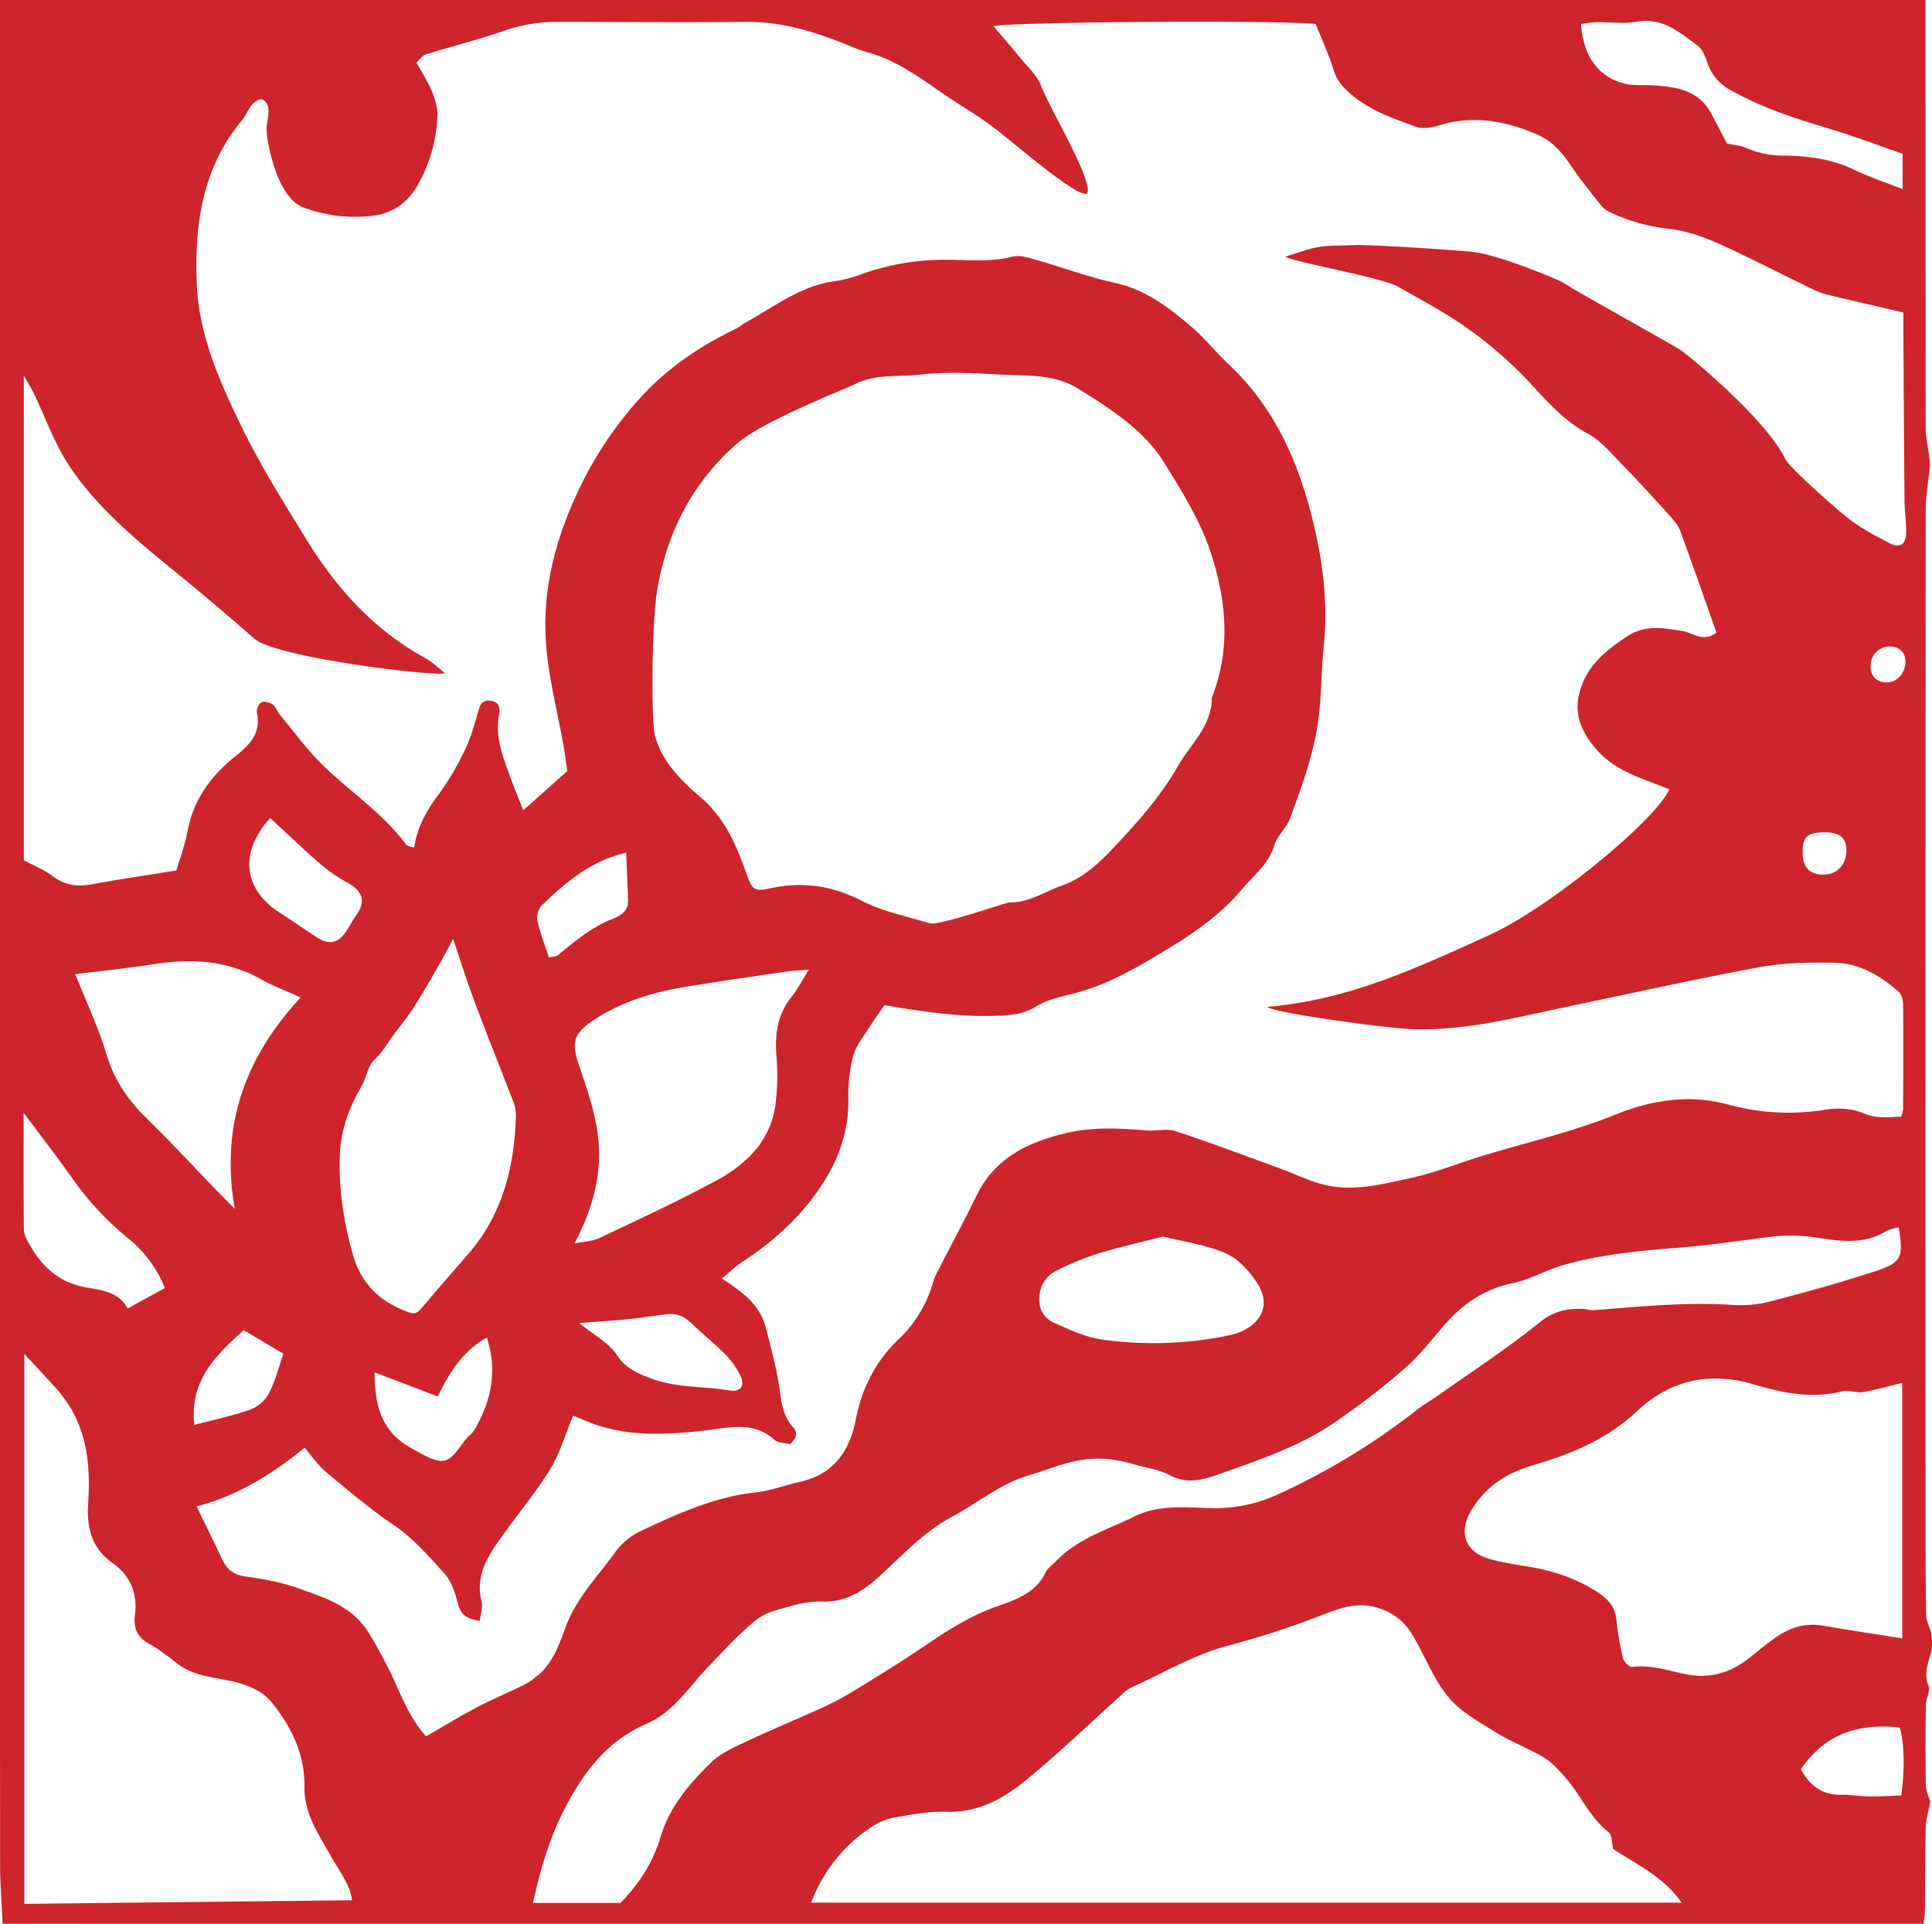 <svg xmlns="http://www.w3.org/2000/svg" viewBox="0 0 906.18 902.46"><defs><style>.cls-1{fill:#ce242b;}</style></defs><title>1_3</title><g id="Layer_2" data-name="Layer 2"><g id="Layer_1-2" data-name="Layer 1"><path class="cls-1" d="M905.38,845.2c-1,5.14-2.06,8.47-2.14,11.82-.29,12.49-.21,25-.34,37.48,0,2.24-.35,4.47-.64,8H1.22C.79,892.85.07,884.11.06,875.37Q-.07,754,0,632.7V0H903.14V12q0,94.2.08,188.41c0,4.82,1.16,9.63,1.74,14.45a18.44,18.44,0,0,1,.21,3.86c-.63,6.78-1.93,13.55-1.94,20.32q-.17,233.29-.08,466.58c0,17.37,0,34.75.29,52.12.05,3,2,5.9,2.43,8.94a23,23,0,0,1-.33,9.29c-1.51,5-3.15,9.56-1,15,.93,2.42-1.19,5.86-1.23,8.84-.18,12.49-.26,25,0,37.48C903.34,840.38,904.88,843.42,905.38,845.2ZM199.85,814.54c8.12-4.68,15.62-9.31,23.4-13.4,7.47-3.92,15.27-7.21,22.86-10.93a32.86,32.86,0,0,0,5.62-3.85c7.59-6,10.48-14.84,13.64-23.29,5.06-13.55,15.08-23.64,23.26-35a30.64,30.64,0,0,1,11.15-9.49c17.37-8.24,35.05-16.29,54.31-18.45,7.34-.82,13.88-3.36,20.82-4.9,15.74-3.49,23.51-14,26.48-29.34,2.81-14.44,9.15-27.18,20-37.55a58.28,58.28,0,0,0,16.13-26.5,29.78,29.78,0,0,1,2.23-5.32c6.11-11.94,12.47-23.77,18.37-35.82,8.55-17.46,23.67-24.74,41.59-29.08,12.79-3.09,25.32-2.35,38.08-1.34,4.51.36,9.43-1,13.53.32C567.7,536,583.85,542.12,600.06,548c7.25,2.63,14.26,6.22,21.71,7.93,13.43,3.09,26.77-.46,39.79-3.28,11.72-2.54,23-7.2,34.52-10.67,20.58-6.19,41.51-11,61.59-19.1,16.75-6.8,34.66-9.71,52.93-4.74a106.8,106.8,0,0,0,45.76,2.4c5.61-.91,12.21-.59,17.33,1.58,6.25,2.64,11.93,2.11,18,1.63a13.17,13.17,0,0,0,.93-3.14c.08-16.44.18-32.89,0-49.33,0-2.09-.72-4.89-2.16-6.14-8.57-7.41-18.28-13.3-29.82-13.51-11.77-.22-23.8-.05-35.33,2.07-30,5.52-59.74,12.23-89.59,18.42-25.36,5.26-50.44,12.15-76.81,10.45-12.45-.8-62.71-7.65-64.51-10.26,38.77-3.21,71.62-18.9,104.68-33.92,27.11-12.32,77.26-53.27,83.9-68.13-11.9-4.86-24.8-8.19-33.71-18.17-6.55-7.33-11.22-15.74-8.56-26.66,3.15-12.93,12.48-20.35,22.63-27,8.17-5.39,17.07-3.93,26.23-2.32,4.58.8,9.32,5.37,15.52.65-5.62-15.87-11.17-31.86-17-47.74-1-2.67-3.06-5.05-5-7.21-7.4-8.16-14.82-16.31-22.53-24.18-5-5.07-9.74-11-15.82-14.19-12.83-6.84-21.42-18.1-31.15-28a193,193,0,0,0-26-21.9c-10.07-7.15-21.14-12.9-31.89-19.08-7.55-4.33-50.26-11.77-52.8-14.09,6.17-1.83,10.9-3.77,15.81-4.54,5.33-.84,10.84-.54,16.26-.86,6.21-.36,43.22,2,55.57,3.17,11.21,1.06,40,12.61,43.65,15.05,5.62,3.79,43.87,24.85,53.9,30.9,2.49,1.5,39.93,31.83,49.46,51.56,1.53,3.17,22.44,22.33,30.85,28.61,5.49,4.1,11.69,7.31,17.79,10.5,4.78,2.5,7.67.79,7.85-4.66.16-4.9-.69-9.82-.74-14.74-.24-26.63-.38-53.26-.54-79.89,0-3.17,0-6.34,0-8.89-11.25-2.62-21.07-4.86-30.87-7.22-3.5-.84-7.14-1.54-10.36-3.07-11.72-5.55-23.23-11.53-34.93-17.13-10.9-5.21-22-10.54-34-11.85a86.7,86.7,0,0,1-27.21-7.64A12.13,12.13,0,0,1,751,96.41c-5-6.28-10-12.51-14.47-19.16-4-6-8.94-11.26-15.19-14-14.62-6.41-29.9-9.38-45.89-4.55-3.6,1.09-8.12,1.95-11.4.73-9.85-3.66-20-7-28.43-13.65-4.4-3.48-8.31-7.06-10.09-12.89-2.29-7.46-5.63-14.59-8.44-21.65C603.48,9.47,474.37,10.1,466,12.3c4.54,5.36,8.73,10.17,12.77,15.12,3.26,4,7.44,7.69,9.27,12.29,5.05,12.71,25.15,45.65,21.8,51.21C505,92.5,478,69.13,467,60.53c-7.67-6-16.22-10.82-24.26-16.34-11.22-7.7-22.13-15.87-35.58-19.57-4.64-1.28-9.07-3.35-13.58-5.09-14.1-5.44-28.39-9.44-43.79-9.26-29.26.33-58.54,0-87.8,0a74.39,74.39,0,0,0-25.05,4c-12.21,4.26-24.82,7.37-37.17,11.25-1.8.57-3.13,2.64-4.43,3.79,2.8,5.15,5.51,9.28,7.33,13.77,1.44,3.54,2.66,7.56,2.49,11.31a71.54,71.54,0,0,1-9.47,32.84c-4.53,7.88-11.68,12.86-20.47,13.91a69.18,69.18,0,0,1-33-3.85c-13.22-5-17.62-34.1-17.18-37.67.36-2.93,1.08-5.89.86-8.78-.12-1.55-1.68-3.93-3-4.2s-3.56,1.14-4.66,2.43c-1.87,2.21-2.9,5.13-4.76,7.36-18.7,22.39-22.31,49.36-21.19,76.77,1,24.13,10.93,46.44,21.45,67.84,8.93,18.15,19.74,35.43,30.4,52.67,13.94,22.54,31.36,41.81,55,54.81,3.37,1.85,6.3,4.56,9.26,7.08s-78.42-6.5-89.22-16.09c-7.79-6.91-15.75-13.63-23.71-20.34-13-10.95-26.58-21.28-38.94-32.9-9-8.47-17.57-17.88-24.32-28.18s-10.93-22.25-16.3-33.44c-1.12-2.34-2.5-4.55-4.74-8.58V403.54c4.62,2.49,9.55,4.48,13.68,7.55,5.78,4.31,11.69,5,18.54,3.69,12.52-2.34,25.14-4.14,39.32-6.42,1.53-5.25,4-11.65,5.22-18.28,2.66-14.66,10.85-26,21.9-34.85,7.29-5.83,12.75-11.08,10.65-21.14-.3-1.42,1-4.12,2.26-4.67s3.89.12,5.27,1.13,2,3.31,3.29,4.8c6.68,8,12.86,16.57,20.32,23.8,12.85,12.47,28.1,22.43,38.9,37.1.58.78,2.16.82,3.76,1.37,1.43-9.89,5.93-17.62,11.55-25.09a128.12,128.12,0,0,0,12.34-21c2.69-5.52,4.34-11.59,6.06-17.53.9-3.13,1.73-5.69,5.66-5.3,4.88.48,4.61,4,4.06,7.32-1.62,9.51,1.65,18.11,4.73,26.73,2.11,5.91,4.54,11.72,6.75,17.37l20.65-18.39c-.46-3.16-1-7.61-1.77-12-2.71-15.14-6.61-30.16-8-45.42-2.37-25.24,3.43-49.14,14.07-72.24a176.45,176.45,0,0,1,31.14-46.76c12.19-13.07,27.2-23.17,43.46-31,1.66-.81,3.1-2.08,4.73-3,13.14-7.14,25.08-16.78,40.48-19.21a61.91,61.91,0,0,0,12.39-2.92,115.7,115.7,0,0,1,44.24-7.29c9.41.21,18.73.89,28.1-1.48,3.49-.88,7.79.58,11.53,1.63,12.22,3.46,24.2,8,36.57,10.67,14,3.07,24.81,11.26,35.22,20.08,6.63,5.61,12.13,12.53,18.46,18.52,20.12,19,31.28,43,38.13,69.28,5.4,20.65,8.24,41.64,6,63.12-1.06,10.41-1,20.93-2.16,31.32-1.87,17-7.72,33.06-13.66,49-1.66,4.44-6,8-7.29,12.45-2.64,8.92-9.92,14.38-15.3,20.8-9.15,10.92-20.92,19.47-33.3,27-13.64,8.32-27.2,16.54-42.73,21-6.88,2-14.36,3.15-20.28,6.78-5.16,3.17-10,3.94-15.59,4.28-19.08,1.15-37.8-1.83-55.64-4.81-2.59,3.74-4.75,6.6-6.63,9.63-2.89,4.66-6.68,9.13-8.1,14.24a72.69,72.69,0,0,0-2.24,20.42c.24,15.79-5.21,29.61-13.91,42.22-9.4,13.63-21.55,24.56-35.42,33.63-3.49,2.28-6.55,5.22-10,8.05,9.29,6.12,17.85,12.13,20.62,23.08,2.16,8.56,4.55,17.11,6,25.81,1.2,7.44,1.32,15,6.87,21,2.51,2.72,1.18,5.34-1.52,7.86-2.4-.62-5.58-.51-7.26-2-10-9.13-21.7-5.63-32.86-4.4-17,1.87-33.85,2.9-50.41-2.55-3.67-1.21-7.2-2.85-11.2-4.45-3.68,8.79-6.24,17.77-10.93,25.44C251,700.53,242.59,710.66,235,721.28c-6.39,8.89-12.09,17.93-9.15,29.84.68,2.75-.47,5.95-.81,9.26-6.11-.89-8.92-2.92-10.21-7.93s-3-10.49-6.27-14.16c-7.38-8.23-14.67-16.6-24.06-23-11-7.53-21.32-16.21-31.61-24.77-3.71-3.09-6.48-7.3-10-11.39-16,13-32.22,22.78-50.7,27.53,4.43,9.11,8.32,17,12.11,25,2.11,4.44,5.07,7,10.33,7.79,8.37,1.22,16.89,2.64,24.81,5.46,11.91,4.24,24.53,8,32.27,19.21,4,5.83,7.21,12.29,10.5,18.61C187.56,793.09,190.93,804.59,199.85,814.54Zm107.47-469c3.61,12.63,12.93,21.38,22.65,29.63a47.11,47.11,0,0,1,5.86,6.39c6.91,8.51,10.82,18.54,14.44,28.73,2.67,7.5,3.77,8,11.61,6.31,14.93-3.22,28.71-1,42.52,6.06,9.73,5,20.92,7.14,31.5,10.43a8.75,8.75,0,0,0,3.9-.18c10.23-1.83,32.37-9.58,33.62-9.56,9.16.15,16.64-5.11,24.8-8,10.15-3.54,17.68-10.82,25.24-18.91,10.75-11.5,21-23,28.8-36.7,6-10.55,16.14-19,16.16-32.52,8.64-22,7-43.85.09-66.1C563.49,245,554.72,231,546,217c-9.56-15.37-24.86-25-39.86-34.44-12-7.56-25.72-6.19-38.91-6.95-11.87-.69-23.93-1.21-35.68.11-10.23,1.15-20.91-.44-30.78,4.59-4.56,2.32-43,17.21-55,27.7-21.27,18.59-33.1,42.05-37.59,69.22C305.72,292.37,305.28,338.48,307.31,345.59Zm73.15,547H788.75c-8.84-12.6-21.44-18-32.14-25.22-.64-2.6-.41-6.43-2.13-7.8-8.83-7-13.09-17.5-20.31-25.74-3.5-4-6.89-7.68-11.4-10.17-7.11-3.91-14.76-6.93-21.62-11.22-7.72-4.82-16.2-9.5-21.83-16.32-6.74-8.16-10.75-18.56-16.08-27.91-3.91-6.85-9-11.51-17.27-14-9.59-2.84-17.91.37-25.72,3.4a414.61,414.61,0,0,1-44.37,14.46c-15.91,4.19-30.62,13-45.81,19.87a16.36,16.36,0,0,0-3.84,3c-14.63,13.16-28.85,26.81-44,39.37-10.88,9-22.88,16.2-38.28,15.64-8.39-.31-16.92,1.39-25.27,2.87A28.07,28.07,0,0,0,408,857.55,73,73,0,0,0,380.46,892.58ZM890.53,575.63c-2.65.87-4.7,1.15-6.33,2.13-10.08,6.1-21.22,4.52-31.62,2.87a77.93,77.93,0,0,0-22.32-.41c-13.65,1.7-27.26,3.8-41,4.9-18.82,1.51-37.61,3.08-55.82,8.28-8.15,2.33-15.76,6.83-24,8.56-12.89,2.71-22.86,9.3-31.34,18.9-6.29,7.12-12.06,14.84-19.16,21a366.06,366.06,0,0,1-32.64,25.21c-16.53,11.43-35.55,17.69-54.29,24.39-7.76,2.77-15.34,4.9-23.59.45-4.75-2.56-10.51-3.26-15.82-4.8-7.87-2.28-15.58-3.61-24.08-2.42-9.25,1.29-17.46,4.91-26.16,7.46-13.49,4-23.8,13-35.77,19.33s-21.76,16.35-31.73,25.81c-8,7.55-16.87,14.5-29.25,14a47.75,47.75,0,0,0-14.54,2.12c-5.62,1.57-11.93,2.89-16.25,6.39-8.34,6.75-15.64,14.82-23.09,22.61-9,9.37-15.79,20.76-28.58,26.27-18.34,7.91-29.65,22.87-38.54,40.23-7,13.77-11.24,28.34-14.64,43.77H291c8.88-9,15.35-19.26,18.79-30.86,4.2-14.15,13.3-24.71,23.29-34.62,4-4,9.52-6.75,14.76-9.22,12.67-6,25.62-11.33,38.35-17.15a134.1,134.1,0,0,0,14.58-7.8c11.34-7,22.73-13.92,33.71-21.44,10.55-7.22,21.3-13.9,33.42-18.15,9-3.16,17.89-6.26,22.52-15.8,1.09-2.24,3.5-3.84,5.33-5.71,10.15-10.38,23.93-14.4,36.44-20.59,11.6-5.74,24.36-4.1,36.69-3.86a70.44,70.44,0,0,0,30.34-6.37,323.46,323.46,0,0,0,65.36-39.74c3.35-2.61,7.09-4.71,10.56-7.17,15.77-11.16,32-21.73,47-33.86,6.62-5.35,13-6.66,20.62-6.32,1.62.07,3.24.71,4.83.59,21.49-1.67,42.93-3.85,64.56-2.49a57,57,0,0,0,17.6-1.45c16.49-4.27,32.92-8.86,49.12-14.1C892,592.34,892.92,590,890.53,575.63Zm1.7,192.95V648.73c-6.51,1.56-12.41,3.31-18.45,4.3-3.14.52-6.71-1.13-9.72-.37-14.21,3.63-28,.75-41.36-3.2-20.92-6.21-39.45-2-54.67,12.36-14,13.18-30.88,20.2-48.25,25.3-12.94,3.8-22.3,9.65-29.37,20.79-6.32,9.95-3.8,19.7,7.43,23.16,6.2,1.91,12.73,2.81,19.16,3.87,12,2,23.34,5.8,33.48,12.77,4.21,2.9,7,6.42,7.6,11.77a147.64,147.64,0,0,0,3.15,18.37c.41,1.71,3.08,4.33,4.37,4.15,9-1.27,17.46,2,26,3.54,11.44,2,20.56-1.19,29.13-8,4.1-3.28,8.15-6.64,12.46-9.63,6.68-4.64,14-6.71,22.28-5.25C867.26,764.71,879.14,766.48,892.23,768.58ZM165.15,891.41c-1-7.47-6-13.67-9.8-20.43-5.72-10.28-12.75-20.07-12.55-32.58.24-15.19-5.89-27.94-15.06-39.46-3.49-4.39-8-6.92-13.68-8.82-10.11-3.41-21.51-2.66-30.54-9.49-4.4-3.34-8.75-6.88-13.57-9.51-5.8-3.16-7.44-7.67-6.64-13.76,1.33-10-2.56-18.58-10.32-24-10.46-7.27-12.37-17.53-11.64-28.32,1.33-19.57-1-37.75-14.45-53.06-4.6-5.21-9.4-10.25-15.5-16.88v258Zm47.39-451c-2.16,4-4.18,7.95-6.4,11.79-3.93,6.81-7.81,13.66-12,20.28-2.8,4.39-6.16,8.41-9.27,12.6-2.91,3.92-5.33,8.36-8.84,11.63-3.89,3.62-4,8.71-6.48,12.89-5.6,9.58-9.61,20.09-10.11,31.44-.72,16.17,1.66,32,6.1,47.53,3.48,12.18,10.87,20.53,22.52,25.53,6.7,2.88,6.78,3.05,11.46-2.53,6.53-7.8,13.26-15.44,19.94-23.11,16.41-18.83,21.93-41.41,22.53-65.64a18.11,18.11,0,0,0-1.49-6.67c-5.88-15.32-12-30.53-17.78-45.9C219.15,460.83,216.16,451.16,212.54,440.45ZM379.39,454.9c-5,.41-8.11.48-11.17.94-15.42,2.28-30.85,4.53-46.23,7-15.81,2.58-31,7.13-44.38,16.28-9,6.14-9.47,10.48-6,20.74,4.09,11.95,8.36,24.33,9.21,36.76,1.09,15.82-3.24,31.36-11.38,46.68,4.54-.95,8.57-1,11.89-2.61,18.32-8.69,36.76-17.21,54.58-26.86,13.87-7.51,25.16-18.23,27.71-34.83a111.38,111.38,0,0,0,.51-24.52c-.69-9.85.7-18.73,7-26.68C373.87,464.36,376,460.34,379.39,454.9ZM35.28,457c5.14,12.91,10.82,24.76,14.53,37.2,3.61,12.09,10,21.69,18.89,30.33,10.75,10.5,21,21.56,31.42,32.36,3.32,3.42,6.68,6.8,10,10.2-6.73-38.24,4.28-70.5,30.88-99.16-7.16-3.26-13.1-5.49-18.58-8.56-15.45-8.66-31.85-9.78-48.94-7.27C61.31,454,49.05,455.3,35.28,457Zm510.5,123c-10.52,2.72-20.7,5-30.63,8a133.39,133.39,0,0,0-19.51,8,14.44,14.44,0,0,0-8.16,12.59c-.36,5.49,2.12,9.87,7,12,7.15,3.08,14.47,6.65,22,7.71a171.16,171.16,0,0,0,60.44-2c12.48-2.74,20.56-12.55,12.66-24.56C586,596.3,580.85,590.51,575,588,566,584,555.7,582.6,545.78,580.09ZM892.4,72.14c-11.88-4.1-23.38-8.5-35.15-12-15.68-4.7-31.17-9.74-45.48-17.82a22.93,22.93,0,0,1-11.11-13.24c-.88-2.72-2.11-6-4.24-7.53C787.91,15.26,779.81,8,767.62,10.19c-6.05,1.07-12.45.11-18.68.23-2.47,0-4.94.53-7.37.81.94,15,8.06,24.88,20.4,28,4.24,1.07,8.87.53,13.32.81,10.94.68,21.5,2.2,27.37,13.31,2.51,4.75,5,9.5,7.35,14,3.29.7,6.35.83,8.92,2A43.38,43.38,0,0,0,837,73c11.41.14,22.64,1.71,33.2,6.85,6.9,3.36,14.27,5.74,22.23,8.87ZM77.33,604.23a57.38,57.38,0,0,0-17.8-23.82,139.34,139.34,0,0,1-25.79-27.91c-7.09-10-14.57-19.65-22.65-30.48,0,18.94-.08,36.85.1,54.77,0,2.14,1.19,4.41,2.28,6.37,5.93,10.71,13.91,18.45,26.76,20.74,7.41,1.33,15.7,2.17,19.59,9.94Zm98.36,39.54c-.09,18.47,5,29,18,36,4.72,2.54,10.52,6.37,14.86,5.38s7.41-7.29,11.05-11.25a19.72,19.72,0,0,0,2.72-2.81c8.1-13.6,11.1-27.85,6.05-43.63-11.54,6.4-17.52,16.41-23.06,27.62Zm-49-260c-14.68,16.16-12.49,33.49,4.53,44.37,5.74,3.67,11.32,7.59,17,11.33,6.23,4.1,10.54,3.15,14.54-3.15,1.4-2.2,2.62-4.52,4.13-6.64,4.81-6.78,3.47-11.53-4-15.69a77,77,0,0,1-12.71-8.72C142.38,398.45,134.85,391.21,126.74,383.75Zm145,236.89c6.94,5.65,13.86,9.21,17.59,14.88,4.25,6.46,9.77,8.72,16.25,11.16,11.89,4.48,24.48,3.5,36.66,5.56,5.22.88,7.44-2.24,5-7.07a38.84,38.84,0,0,0-6.73-9.59c-5-5.1-10.69-9.57-15.83-14.58-3.27-3.18-6.86-5.06-11.41-4.55-6.43.72-12.83,1.77-19.27,2.42C286.91,619.58,279.83,620,271.72,620.64Zm573,209.29c4.06,7.57,9.91,12.24,19.18,12,4.24-.09,8.5.73,12.75.77,5.12.05,10.24-.29,15.15-.45,1.74-12.81,1.37-25.21-.75-31.9C870.82,808.18,855.62,813.94,844.73,829.92ZM293.7,400c-17.09,4-28.53,14.16-39.61,24.75a8.8,8.8,0,0,0-2.05,7.07c1.32,5.9,3.56,11.6,5.43,17.33,2.3-.51,3.48-.43,4.15-1,8-6.61,15.91-13.31,25.86-17.17,3.45-1.34,7.28-3.58,7.12-8.46C294.36,415.22,294,407.85,293.7,400ZM91.13,668.44c9.37-2.48,17.94-4.25,26.12-7.15a17,17,0,0,0,8.77-7.42c3.07-5.95,4.72-12.62,6.91-18.84L114.32,624C101.09,635.85,88.86,647.72,91.13,668.44Zm764.61-278c-8.16.11-10.24,2-10.23,9.38,0,7,3.19,10.44,9.79,10.49S866.37,405.14,866,398C865.72,392.76,862.48,390.36,855.75,390.45Zm29-70.3c4.75.2,8.9-4.24,9-9.6.05-4.36-2.92-7.31-7.32-7.28a8.88,8.88,0,0,0-9,8.51C877,316.68,879.85,319.95,884.74,320.15Z"/></g></g></svg>